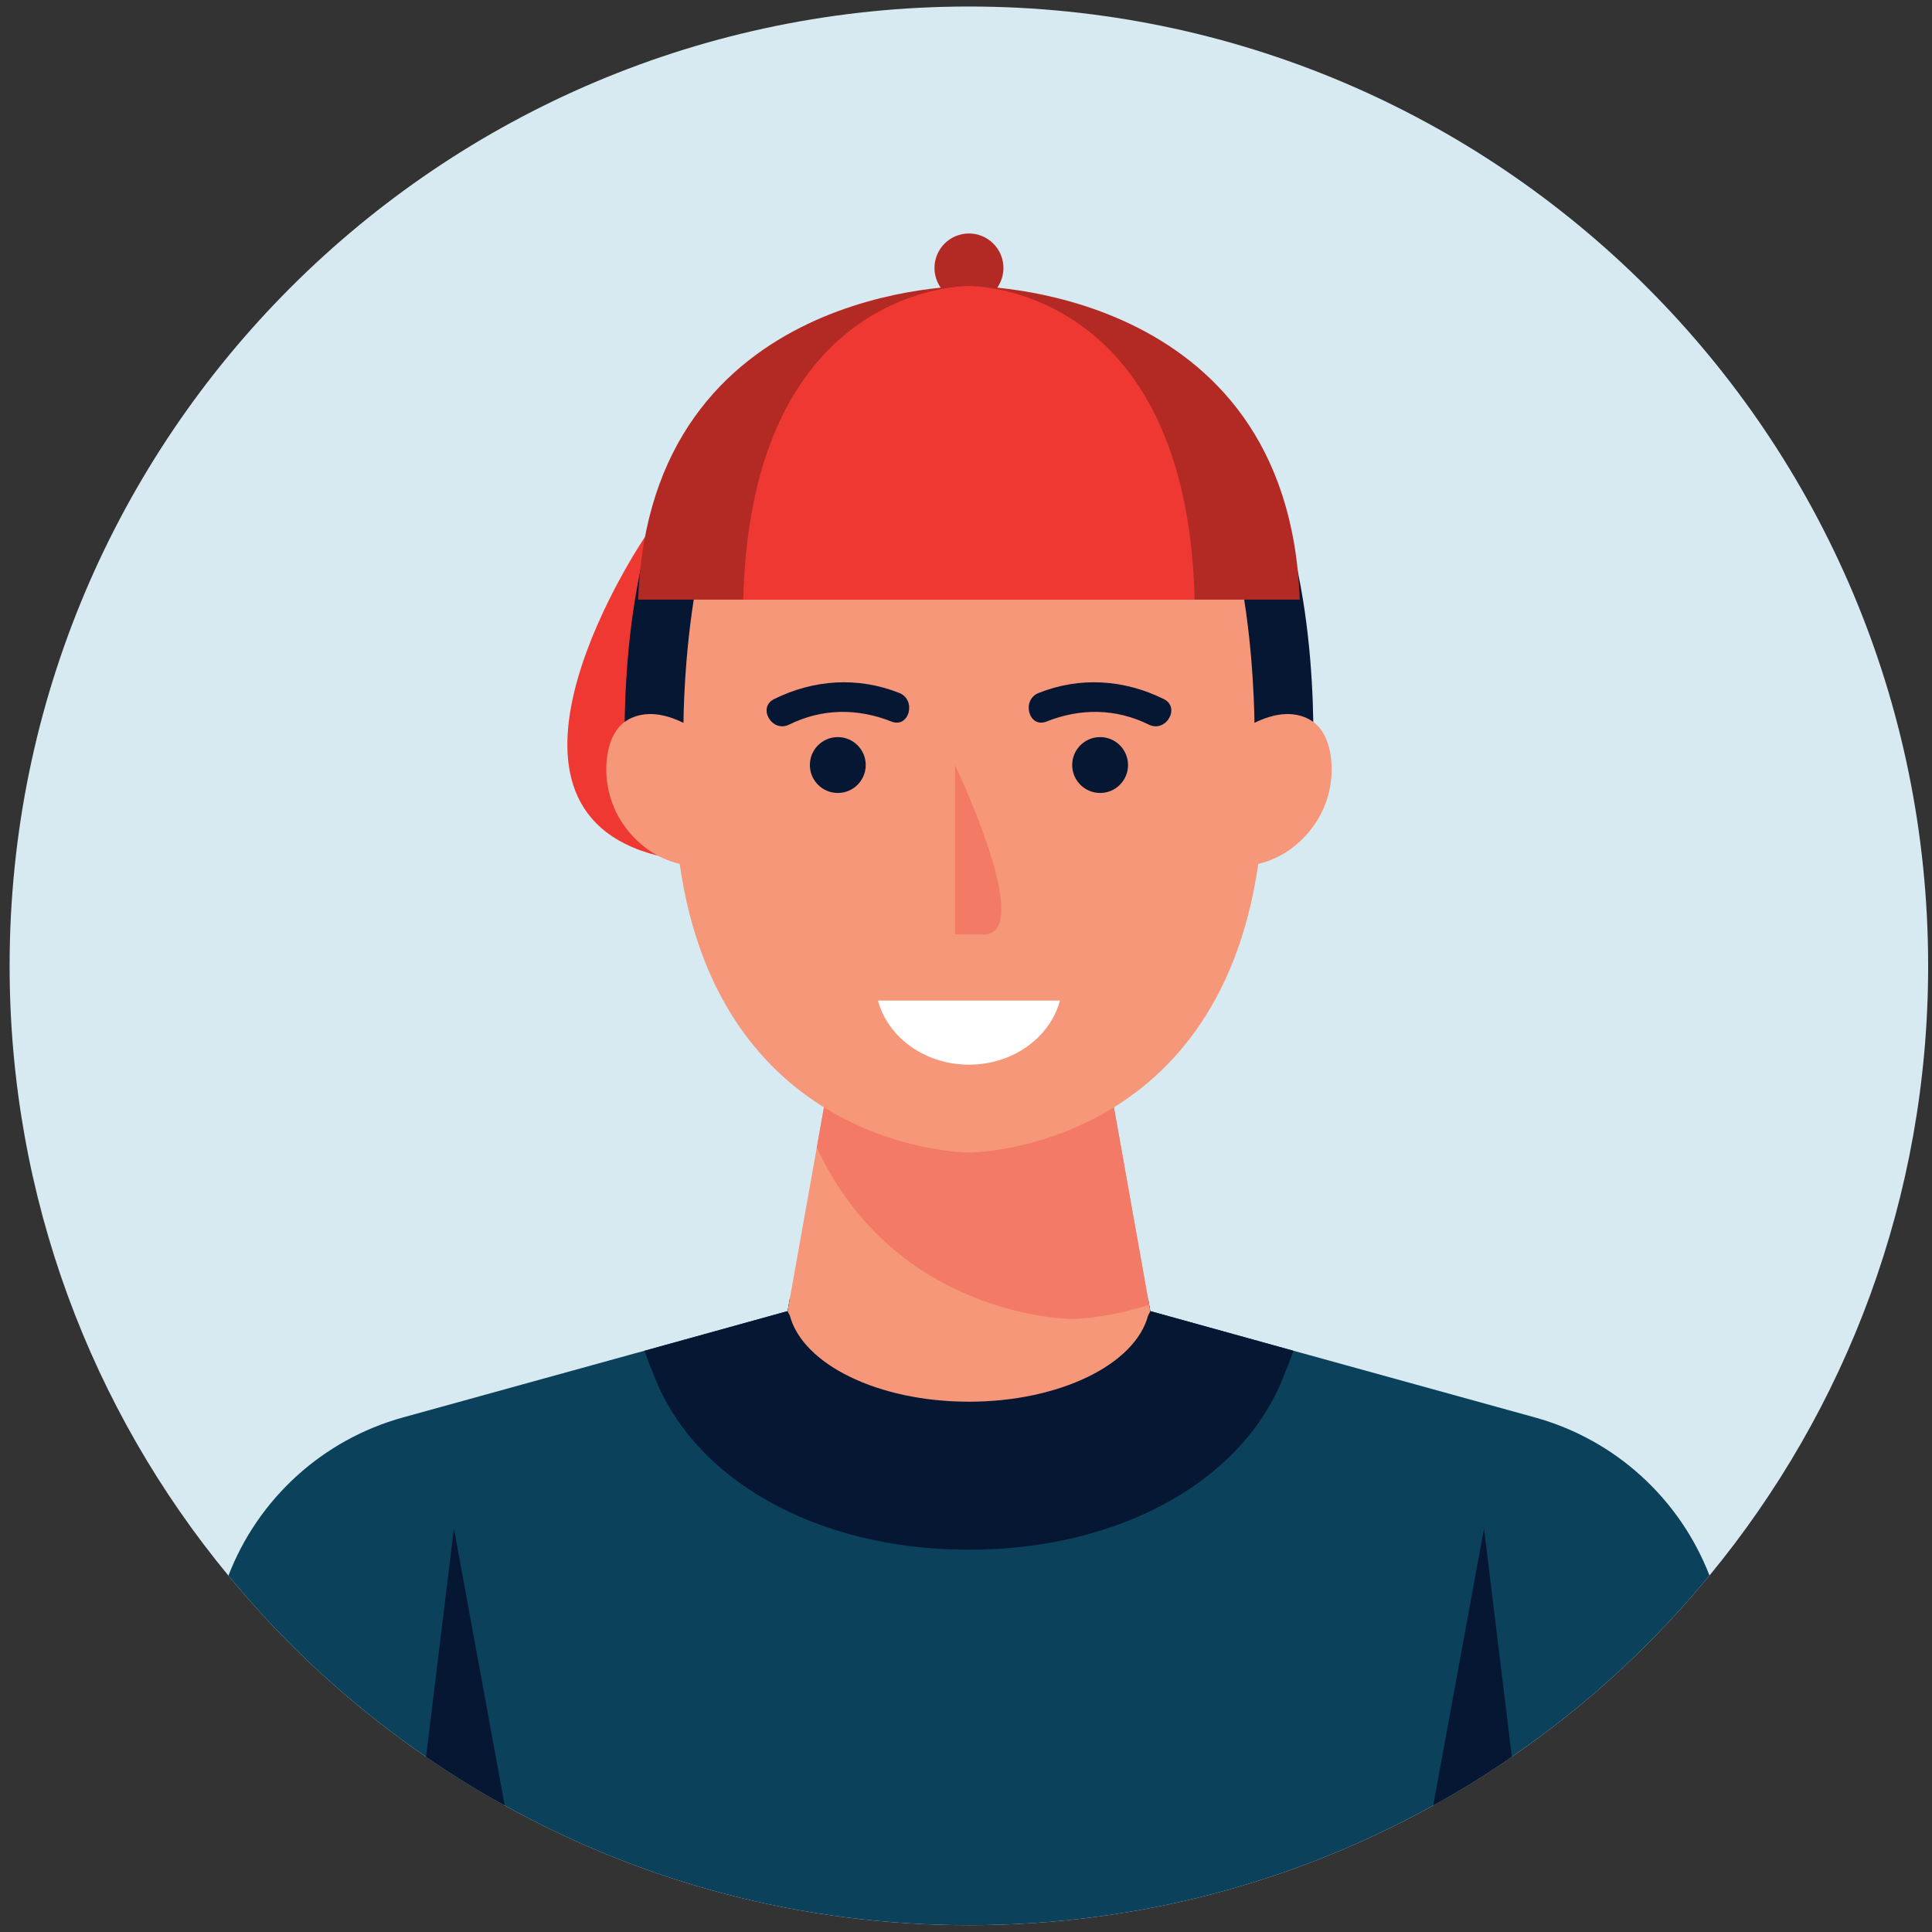 <svg width="174" height="174" viewBox="0 0 174 174" fill="none" xmlns="http://www.w3.org/2000/svg">
<rect x="0" y="0" width="174" height="174" fill="#333333" stroke="none"/>
<path d="M173.653 86.987C173.653 107.84 166.266 126.973 153.96 141.893C148.826 148.133 142.84 153.64 136.16 158.213C133.88 159.8 131.52 161.253 129.08 162.6C116.693 169.48 102.44 173.387 87.266 173.387C72.106 173.387 57.84 169.48 45.453 162.6C43.013 161.267 40.653 159.8 38.373 158.227C31.693 153.64 25.706 148.147 20.573 141.907C8.253 126.987 0.866 107.853 0.866 86.987C0.866 39.267 39.547 0.587 87.266 0.587C134.973 0.587 173.653 39.267 173.653 86.987Z" fill="#D7EAF1"/>
<path d="M153.96 141.893C148.827 148.133 142.84 153.64 136.16 158.213C133.88 159.8 131.52 161.253 129.08 162.6C116.693 169.48 102.44 173.387 87.267 173.387C72.107 173.387 57.84 169.48 45.453 162.6C43.013 161.267 40.653 159.8 38.373 158.227C31.693 153.64 25.707 148.147 20.573 141.907C23.227 135.013 29.013 129.667 36.307 127.653L57.013 121.933L58.04 121.653L70.933 118.08L71.133 116.973H103.4L103.493 117.52L103.6 118.08L116.493 121.653L117.52 121.933L138.227 127.653C145.52 129.667 151.293 135.013 153.96 141.893Z" fill="#0C415B"/>
<path d="M116.493 121.653L116.12 122.667C116.013 122.96 115.906 123.24 115.786 123.48C112.293 133.173 101.08 139.573 87.266 139.573C73.44 139.573 62.24 133.173 58.746 123.48C58.626 123.227 58.52 122.96 58.413 122.667L58.04 121.653L70.933 118.08L71.133 116.973H103.4L103.6 118.08L116.493 121.653Z" fill="#051733"/>
<path d="M103.6 118.08C103.547 118.227 103.467 118.347 103.4 118.48C102.24 122.867 95.467 126.24 87.267 126.24C79.067 126.24 72.293 122.867 71.133 118.48C71.067 118.347 70.987 118.227 70.933 118.08L73.56 103.36L75.213 94.08L87.267 98.8L99.32 94.08L103.493 117.52L103.6 118.08Z" fill="#F69779"/>
<path d="M103.493 117.52C99.533 118.787 96.56 118.787 96.56 118.787C96.56 118.787 80.787 118.787 73.56 103.36L75.213 94.08L87.266 98.8L99.32 94.08L103.493 117.52Z" fill="#F37A67"/>
<path d="M58.099 48.34C58.099 48.34 41.581 72.661 59.288 77.075L69.827 64.987V48.34H58.099Z" fill="#F03832"/>
<path d="M113.599 41.751C110.515 35.971 104.619 32.771 99.187 31.003C91.459 28.487 83.075 28.487 75.347 31.003C69.915 32.771 64.019 35.971 60.935 41.751C55.361 52.424 56.311 69.025 56.311 69.025L62.121 75.192L87.267 72L112.412 75.192L118.223 69.025C118.223 69.025 119.172 52.424 113.599 41.751Z" fill="#051733"/>
<path d="M119.837 68.02C119.675 66.956 119.281 65.876 118.469 65.17C117.736 64.534 116.729 64.27 115.76 64.312C114.789 64.354 113.852 64.678 112.979 65.1C112.979 65.1 112.892 40.52 104.179 40.234C98.465 39.948 95.924 41.663 87.267 41.663C78.609 41.663 76.068 39.948 70.355 40.234C61.641 40.52 61.554 65.1 61.554 65.1C60.681 64.678 59.743 64.354 58.773 64.312C57.804 64.27 56.797 64.534 56.064 65.17C55.252 65.876 54.859 66.956 54.696 68.02C54.372 70.155 54.883 72.407 56.097 74.192C57.313 75.978 59.106 77.32 61.212 77.802C64.927 103.8 87.267 103.8 87.267 103.8C87.267 103.8 109.607 103.8 113.321 77.802C115.427 77.32 117.22 75.978 118.436 74.192C119.651 72.407 120.161 70.155 119.837 68.02Z" fill="#F69779"/>
<path d="M90.372 24.134C90.372 25.848 88.981 27.239 87.266 27.239C85.552 27.239 84.161 25.848 84.161 24.134C84.161 22.419 85.552 21.028 87.266 21.028C88.981 21.028 90.372 22.419 90.372 24.134Z" fill="#B32A25"/>
<path d="M87.266 25.76C87.266 25.76 58.489 25.451 57.476 54.003H87.266H117.057C116.044 25.451 87.266 25.76 87.266 25.76Z" fill="#B32A25"/>
<path d="M87.266 25.76C87.266 25.76 67.63 25.451 66.94 54.003H87.266H107.593C106.902 25.451 87.266 25.76 87.266 25.76Z" fill="#F03832"/>
<path d="M86.014 68.901V84.155H88.6C93.031 84.155 86.837 70.653 86.014 68.901Z" fill="#F37A67"/>
<path d="M104.811 62.958C101.237 61.192 97.267 60.929 93.541 62.411C91.964 63.039 92.65 65.619 94.251 64.983C97.302 63.77 100.499 63.795 103.465 65.26C105.001 66.019 106.352 63.719 104.811 62.958Z" fill="#051733"/>
<path d="M101.593 68.901C101.593 70.289 100.468 71.416 99.079 71.416C97.691 71.416 96.564 70.289 96.564 68.901C96.564 67.512 97.691 66.385 99.079 66.385C100.468 66.385 101.593 67.512 101.593 68.901Z" fill="#051733"/>
<path d="M69.722 62.958C73.296 61.192 77.266 60.929 80.992 62.411C82.569 63.039 81.882 65.619 80.282 64.983C77.23 63.77 74.034 63.795 71.068 65.26C69.532 66.019 68.181 63.719 69.722 62.958Z" fill="#051733"/>
<path d="M72.939 68.901C72.939 70.289 74.065 71.416 75.454 71.416C76.843 71.416 77.969 70.289 77.969 68.901C77.969 67.512 76.843 66.385 75.454 66.385C74.065 66.385 72.939 67.512 72.939 68.901Z" fill="#051733"/>
<path d="M79.072 90.113C79.959 93.423 83.287 95.887 87.267 95.887C91.247 95.887 94.575 93.423 95.46 90.113H79.072Z" fill="white"/>
<path d="M136.16 158.213C133.88 159.8 131.52 161.253 129.08 162.6L133.653 137.653L136.16 158.213Z" fill="#051733"/>
<path d="M45.453 162.6C43.013 161.267 40.653 159.8 38.373 158.227L40.88 137.653L45.453 162.6Z" fill="#051733"/>
</svg>
